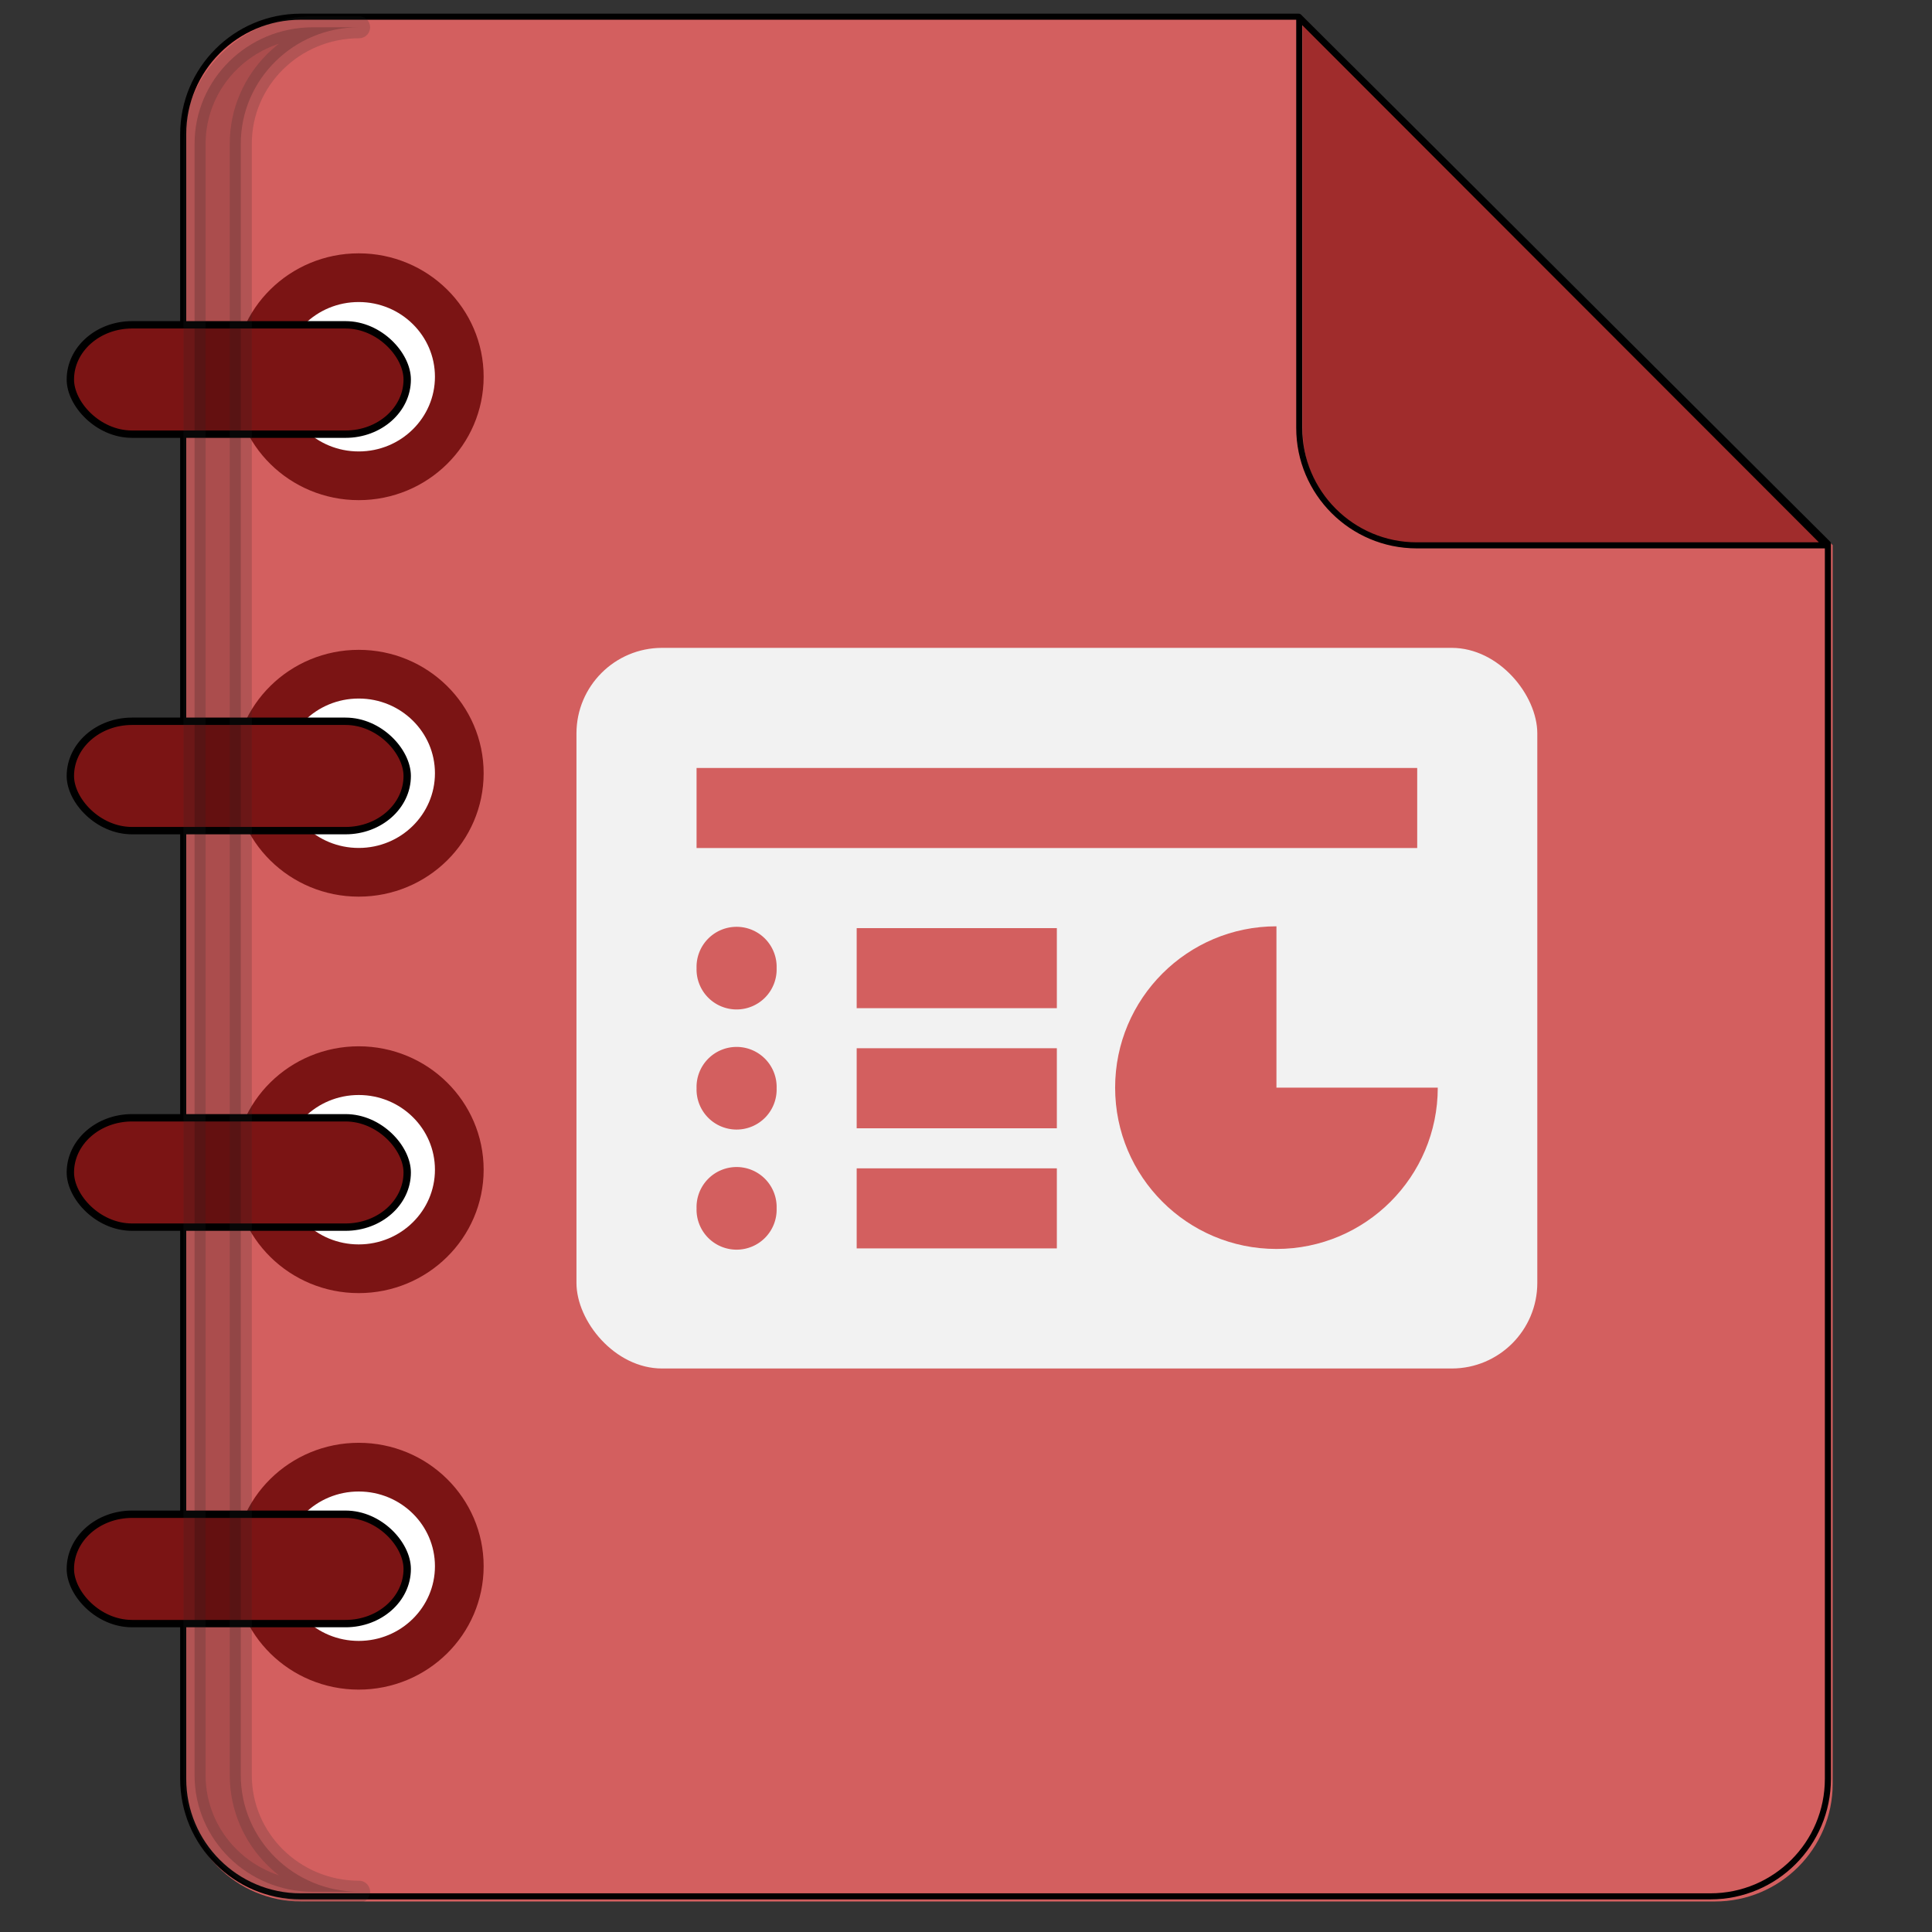 <?xml version="1.0" encoding="UTF-8" standalone="no"?>
<svg
   xmlns:dc="http://purl.org/dc/elements/1.1/"
   xmlns:cc="http://creativecommons.org/ns#"
   xmlns:rdf="http://www.w3.org/1999/02/22-rdf-syntax-ns#"
   xmlns:svg="http://www.w3.org/2000/svg"
   xmlns="http://www.w3.org/2000/svg"
   xmlns:xlink="http://www.w3.org/1999/xlink"
   xmlns:sodipodi="http://sodipodi.sourceforge.net/DTD/sodipodi-0.dtd"
   xmlns:inkscape="http://www.inkscape.org/namespaces/inkscape"
   viewBox="0 0 48 48"
   id="svg2"
   version="1.1"
   inkscape:version="0.92.2 2405546, 2018-03-11"
   width="100%"
   height="100%"
   sodipodi:docname="x-office-presentation-template.svg">
  <rect x="0" y="0" width="48" height="48" fill="#333333" stroke="none"/>
  <sodipodi:namedview
     pagecolor="#ffffff"
     bordercolor="#666666"
     borderopacity="1"
     objecttolerance="10"
     gridtolerance="10"
     guidetolerance="10"
     inkscape:pageopacity="0"
     inkscape:pageshadow="2"
     inkscape:window-width="1920"
     inkscape:window-height="1013"
     id="namedview76"
     showgrid="true"
     inkscape:zoom="10.05663"
     inkscape:cx="-11.730047"
     inkscape:cy="27.845932"
     inkscape:window-x="0"
     inkscape:window-y="0"
     inkscape:window-maximized="1"
     inkscape:current-layer="svg2"
     showguides="true"
     inkscape:guide-bbox="true">
    <inkscape:grid
       type="xygrid"
       id="grid3032" />
  </sodipodi:namedview>
  <defs
     id="defs4">
    <linearGradient
       id="linearGradient3866">
      <stop
         style="stop-color:#818181;stop-opacity:1;"
         offset="0"
         id="stop3868" />
      <stop
         style="stop-color:#754122;stop-opacity:1;"
         offset="1"
         id="stop3870" />
    </linearGradient>
    <linearGradient
       id="linearGradient3853">
      <stop
         id="stop3855"
         offset="0"
         style="stop-color:#ffffff;stop-opacity:1;" />
      <stop
         id="stop3857"
         offset="1"
         style="stop-color:#ffffff;stop-opacity:0;" />
    </linearGradient>
    <linearGradient
       id="linearGradient5060">
      <stop
         offset="0"
         id="stop7" />
      <stop
         offset="1"
         stop-opacity="0"
         id="stop9" />
    </linearGradient>
    <linearGradient
       gradientUnits="userSpaceOnUse"
       id="linearGradient3127"
       x2="0"
       y1="38.719"
       y2="45.762">
      <stop
         offset="0"
         stop-opacity="0"
         id="stop12" />
      <stop
         offset=".5"
         id="stop14" />
      <stop
         offset="1"
         stop-opacity="0"
         id="stop16" />
    </linearGradient>
    <linearGradient
       gradientUnits="userSpaceOnUse"
       id="linearGradient3157-5"
       x1="-42.696"
       x2="-5.843"
       gradientTransform="matrix(0,-1,-1,0,57.951,-1.028)">
      <stop
         offset="0"
         stop-color="#fff"
         id="stop19" />
      <stop
         offset="1"
         stop-color="#cdcdcd"
         id="stop21" />
    </linearGradient>
    <linearGradient
       gradientUnits="userSpaceOnUse"
       id="linearGradient998"
       x1="6"
       x2="42"
       y2="-23"
       y1="-23"
       gradientTransform="rotate(90,29.489,28.462)">
      <stop
         offset="0"
         stop-color="#fff"
         id="stop24" />
      <stop
         offset="1"
         stop-color="#fff"
         stop-opacity="0"
         id="stop26"
         style="stop-color:#ffffff;stop-opacity:0.5" />
    </linearGradient>
    <radialGradient
       cx="605.714"
       cy="486.648"
       gradientTransform="matrix(0.062,0,0,0.029,1.637,28.086)"
       gradientUnits="userSpaceOnUse"
       id="radialGradient3129"
       r="117.143"
       xlink:href="#linearGradient5060" />
    <radialGradient
       cx="605.714"
       cy="486.648"
       gradientTransform="matrix(-0.062,0,0,0.029,46.532,28.086)"
       gradientUnits="userSpaceOnUse"
       id="radialGradient3131"
       r="117.143"
       xlink:href="#linearGradient5060" />
    <linearGradient
       id="linearGradient3916">
      <stop
         id="stop3918"
         offset="0"
         style="stop-color:#505050;stop-opacity:1;" />
      <stop
         style="stop-color:#ffffff;stop-opacity:1;"
         offset="0.5"
         id="stop3924" />
      <stop
         id="stop3920"
         offset="1"
         style="stop-color:#505050;stop-opacity:1;" />
    </linearGradient>
  </defs>
  <g
     clip-path="none"
     clip-rule="nonzero"
     id="g8309"
     transform="matrix(0.245,0,0,0.245,50.197,-33.078)" />
  <path
     inkscape:connector-curvature="0"
     style="fill:#d35f5f;fill-opacity:1;stroke-width:0.151"
     d="M 7.487,0.415 H 32.353 l 13.18,13.129 v 30.771 c 0,1.617 -1.311,2.927 -2.927,2.927 H 7.487 c -1.616,0 -2.927,-1.31 -2.927,-2.927 V 3.342 c 0,-1.617 1.311,-2.927 2.927,-2.927 z"
     id="path2" />
  <path
     inkscape:connector-curvature="0"
     style="fill:#a02c2c;stroke:none;stroke-width:0.151"
     d="M 45.491,13.585 H 35.29 c -1.616,0 -2.927,-1.311 -2.927,-2.927 V 0.444 Z"
     id="path4" />
  <g
     id="g853"
     transform="matrix(0.151,0,0,0.151,1.633,0.415)"
     style="fill:none;stroke:#000000;stroke-width:0.997;stroke-linecap:round;stroke-linejoin:round;stroke-miterlimit:4;stroke-dasharray:none;stroke-opacity:1;paint-order:stroke fill markers">
    <path
       id="path847"
       d="m 38.658,0 h 164.23 l 87.049,86.711 v 203.227 c 0,10.679 -8.659,19.329 -19.329,19.329 H 38.658 c -10.67,0 -19.329,-8.65 -19.329,-19.329 V 19.329 C 19.329,8.65 27.989,0 38.658,0 Z"
       style="fill:none;stroke:#000000;stroke-width:0.997;stroke-linecap:round;stroke-linejoin:round;stroke-miterlimit:4;stroke-dasharray:none;stroke-opacity:1;paint-order:stroke fill markers"
       inkscape:connector-curvature="0" />
    <path
       id="path849"
       d="m 289.658,86.981 h -67.372 c -10.67,0 -19.329,-8.659 -19.329,-19.329 V 0.193 Z"
       style="fill:none;stroke:#000000;stroke-width:0.997;stroke-linecap:round;stroke-linejoin:round;stroke-miterlimit:4;stroke-dasharray:none;stroke-opacity:1;paint-order:stroke fill markers"
       inkscape:connector-curvature="0" />
  </g>
  <rect
     width="23.872"
     height="17.904"
     x="14.322"
     y="16.096"
     id="rect869"
     style="color:#000000;display:inline;overflow:visible;visibility:visible;fill:#f2f2f2;fill-opacity:1;fill-rule:nonzero;stroke:none;stroke-width:0.995;marker:none"
     rx="2.127"
     ry="2.127" />
  <rect
     width="17.904"
     height="1.989"
     x="17.306"
     y="19.08"
     id="rect871"
     style="color:#000000;display:inline;overflow:visible;visibility:visible;fill:#d35f5f;fill-opacity:1;fill-rule:nonzero;stroke:none;stroke-width:4.984;marker:none" />
  <rect
     width="4.973"
     height="1.989"
     x="21.284"
     y="23.059"
     id="rect873"
     style="color:#000000;display:inline;overflow:visible;visibility:visible;fill:#d35f5f;fill-opacity:1;fill-rule:nonzero;stroke:none;stroke-width:4.984;marker:none" />
  <path
     d="m 19.295,24.053 a 0.995,0.995 0 1 1 -1.989,0 0.995,0.995 0 1 1 1.989,0 z"
     id="path875"
     style="color:#000000;display:inline;overflow:visible;visibility:visible;fill:#d35f5f;fill-opacity:1;fill-rule:nonzero;stroke:none;stroke-width:0.185;marker:none"
     inkscape:connector-curvature="0" />
  <rect
     width="4.973"
     height="1.989"
     x="21.284"
     y="26.043"
     id="rect877"
     style="color:#000000;display:inline;overflow:visible;visibility:visible;fill:#d35f5f;fill-opacity:1;fill-rule:nonzero;stroke:none;stroke-width:4.984;marker:none" />
  <path
     d="m 19.295,27.037 a 0.995,0.995 0 1 1 -1.989,0 0.995,0.995 0 1 1 1.989,0 z"
     id="path879"
     style="color:#000000;display:inline;overflow:visible;visibility:visible;fill:#d35f5f;fill-opacity:1;fill-rule:nonzero;stroke:none;stroke-width:0.185;marker:none"
     inkscape:connector-curvature="0" />
  <rect
     width="4.973"
     height="1.989"
     x="21.284"
     y="29.027"
     id="rect881"
     style="color:#000000;display:inline;overflow:visible;visibility:visible;fill:#d35f5f;fill-opacity:1;fill-rule:nonzero;stroke:none;stroke-width:4.984;marker:none" />
  <path
     d="m 19.295,30.021 a 0.995,0.995 0 1 1 -1.989,0 0.995,0.995 0 1 1 1.989,0 z"
     id="path883"
     style="color:#000000;display:inline;overflow:visible;visibility:visible;fill:#d35f5f;fill-opacity:1;fill-rule:nonzero;stroke:none;stroke-width:0.185;marker:none"
     inkscape:connector-curvature="0" />
  <path
     sodipodi:nodetypes="cssccc"
     inkscape:connector-curvature="0"
     d="m 31.713,23.014 c -2.214,0 -4.008,1.795 -4.008,4.008 0,2.214 1.795,4.008 4.008,4.008 2.214,0 4.008,-1.795 4.008,-4.008 h -4.008 z"
     style="color:#000000;display:inline;overflow:visible;visibility:visible;fill:#d35f5f;fill-opacity:1;fill-rule:evenodd;stroke:none;stroke-width:0.802;marker:none;enable-background:accumulate"
     id="path885" />
  <ellipse
     style="opacity:1;fill:#ffffff;fill-opacity:1;stroke:#7b1414;stroke-width:1.21;stroke-linecap:round;stroke-linejoin:round;stroke-miterlimit:4;stroke-dasharray:none;stroke-opacity:1;paint-order:stroke fill markers"
     id="path898"
     cx="8.912"
     cy="9.36"
     rx="2.499"
     ry="2.461" />
  <rect
     style="opacity:1;fill:#7b1414;fill-opacity:1;stroke:#000000;stroke-width:0.183;stroke-linecap:round;stroke-linejoin:round;stroke-miterlimit:4;stroke-dasharray:none;stroke-opacity:1;paint-order:stroke fill markers"
     id="rect884"
     width="8.369"
     height="2.717"
     x="1.748"
     y="8.07"
     rx="1.533"
     ry="1.362" />
  <ellipse
     cy="19.211"
     cx="8.912"
     id="circle941"
     style="opacity:1;fill:#ffffff;fill-opacity:1;stroke:#7b1414;stroke-width:1.21;stroke-linecap:round;stroke-linejoin:round;stroke-miterlimit:4;stroke-dasharray:none;stroke-opacity:1;paint-order:stroke fill markers"
     rx="2.499"
     ry="2.461" />
  <rect
     ry="1.362"
     rx="1.533"
     y="17.92"
     x="1.748"
     height="2.717"
     width="8.369"
     id="rect943"
     style="opacity:1;fill:#7b1414;fill-opacity:1;stroke:#000000;stroke-width:0.183;stroke-linecap:round;stroke-linejoin:round;stroke-miterlimit:4;stroke-dasharray:none;stroke-opacity:1;paint-order:stroke fill markers" />
  <ellipse
     style="opacity:1;fill:#ffffff;fill-opacity:1;stroke:#7b1414;stroke-width:1.21;stroke-linecap:round;stroke-linejoin:round;stroke-miterlimit:4;stroke-dasharray:none;stroke-opacity:1;paint-order:stroke fill markers"
     id="circle945"
     cx="8.912"
     cy="29.061"
     rx="2.499"
     ry="2.461" />
  <rect
     style="opacity:1;fill:#7b1414;fill-opacity:1;stroke:#000000;stroke-width:0.183;stroke-linecap:round;stroke-linejoin:round;stroke-miterlimit:4;stroke-dasharray:none;stroke-opacity:1;paint-order:stroke fill markers"
     id="rect947"
     width="8.369"
     height="2.717"
     x="1.748"
     y="27.771"
     rx="1.533"
     ry="1.362" />
  <ellipse
     cy="38.912"
     cx="8.912"
     id="circle949"
     style="opacity:1;fill:#ffffff;fill-opacity:1;stroke:#7b1414;stroke-width:1.21;stroke-linecap:round;stroke-linejoin:round;stroke-miterlimit:4;stroke-dasharray:none;stroke-opacity:1;paint-order:stroke fill markers"
     rx="2.499"
     ry="2.461" />
  <rect
     ry="1.362"
     rx="1.533"
     y="37.621"
     x="1.748"
     height="2.717"
     width="8.369"
     id="rect951"
     style="opacity:1;fill:#7b1414;fill-opacity:1;stroke:#000000;stroke-width:0.183;stroke-linecap:round;stroke-linejoin:round;stroke-miterlimit:4;stroke-dasharray:none;stroke-opacity:1;paint-order:stroke fill markers" />
  <path
     inkscape:connector-curvature="0"
     style="opacity:0.19;fill:#000000;stroke:#272727;stroke-width:0.548;stroke-linecap:round;stroke-linejoin:round;stroke-miterlimit:4;stroke-dasharray:none;stroke-opacity:1;paint-order:stroke fill markers"
     d="m 7.773,0.678 c -1.622,0 -2.939,1.296 -2.939,2.896 V 44.104 C 4.833,45.704 6.15,47 7.773,47 H 8.921 C 7.299,47 5.982,45.704 5.982,44.104 V 3.573 c 0,-1.599 1.317,-2.896 2.939,-2.896 z"
     id="path936" />
</svg>
